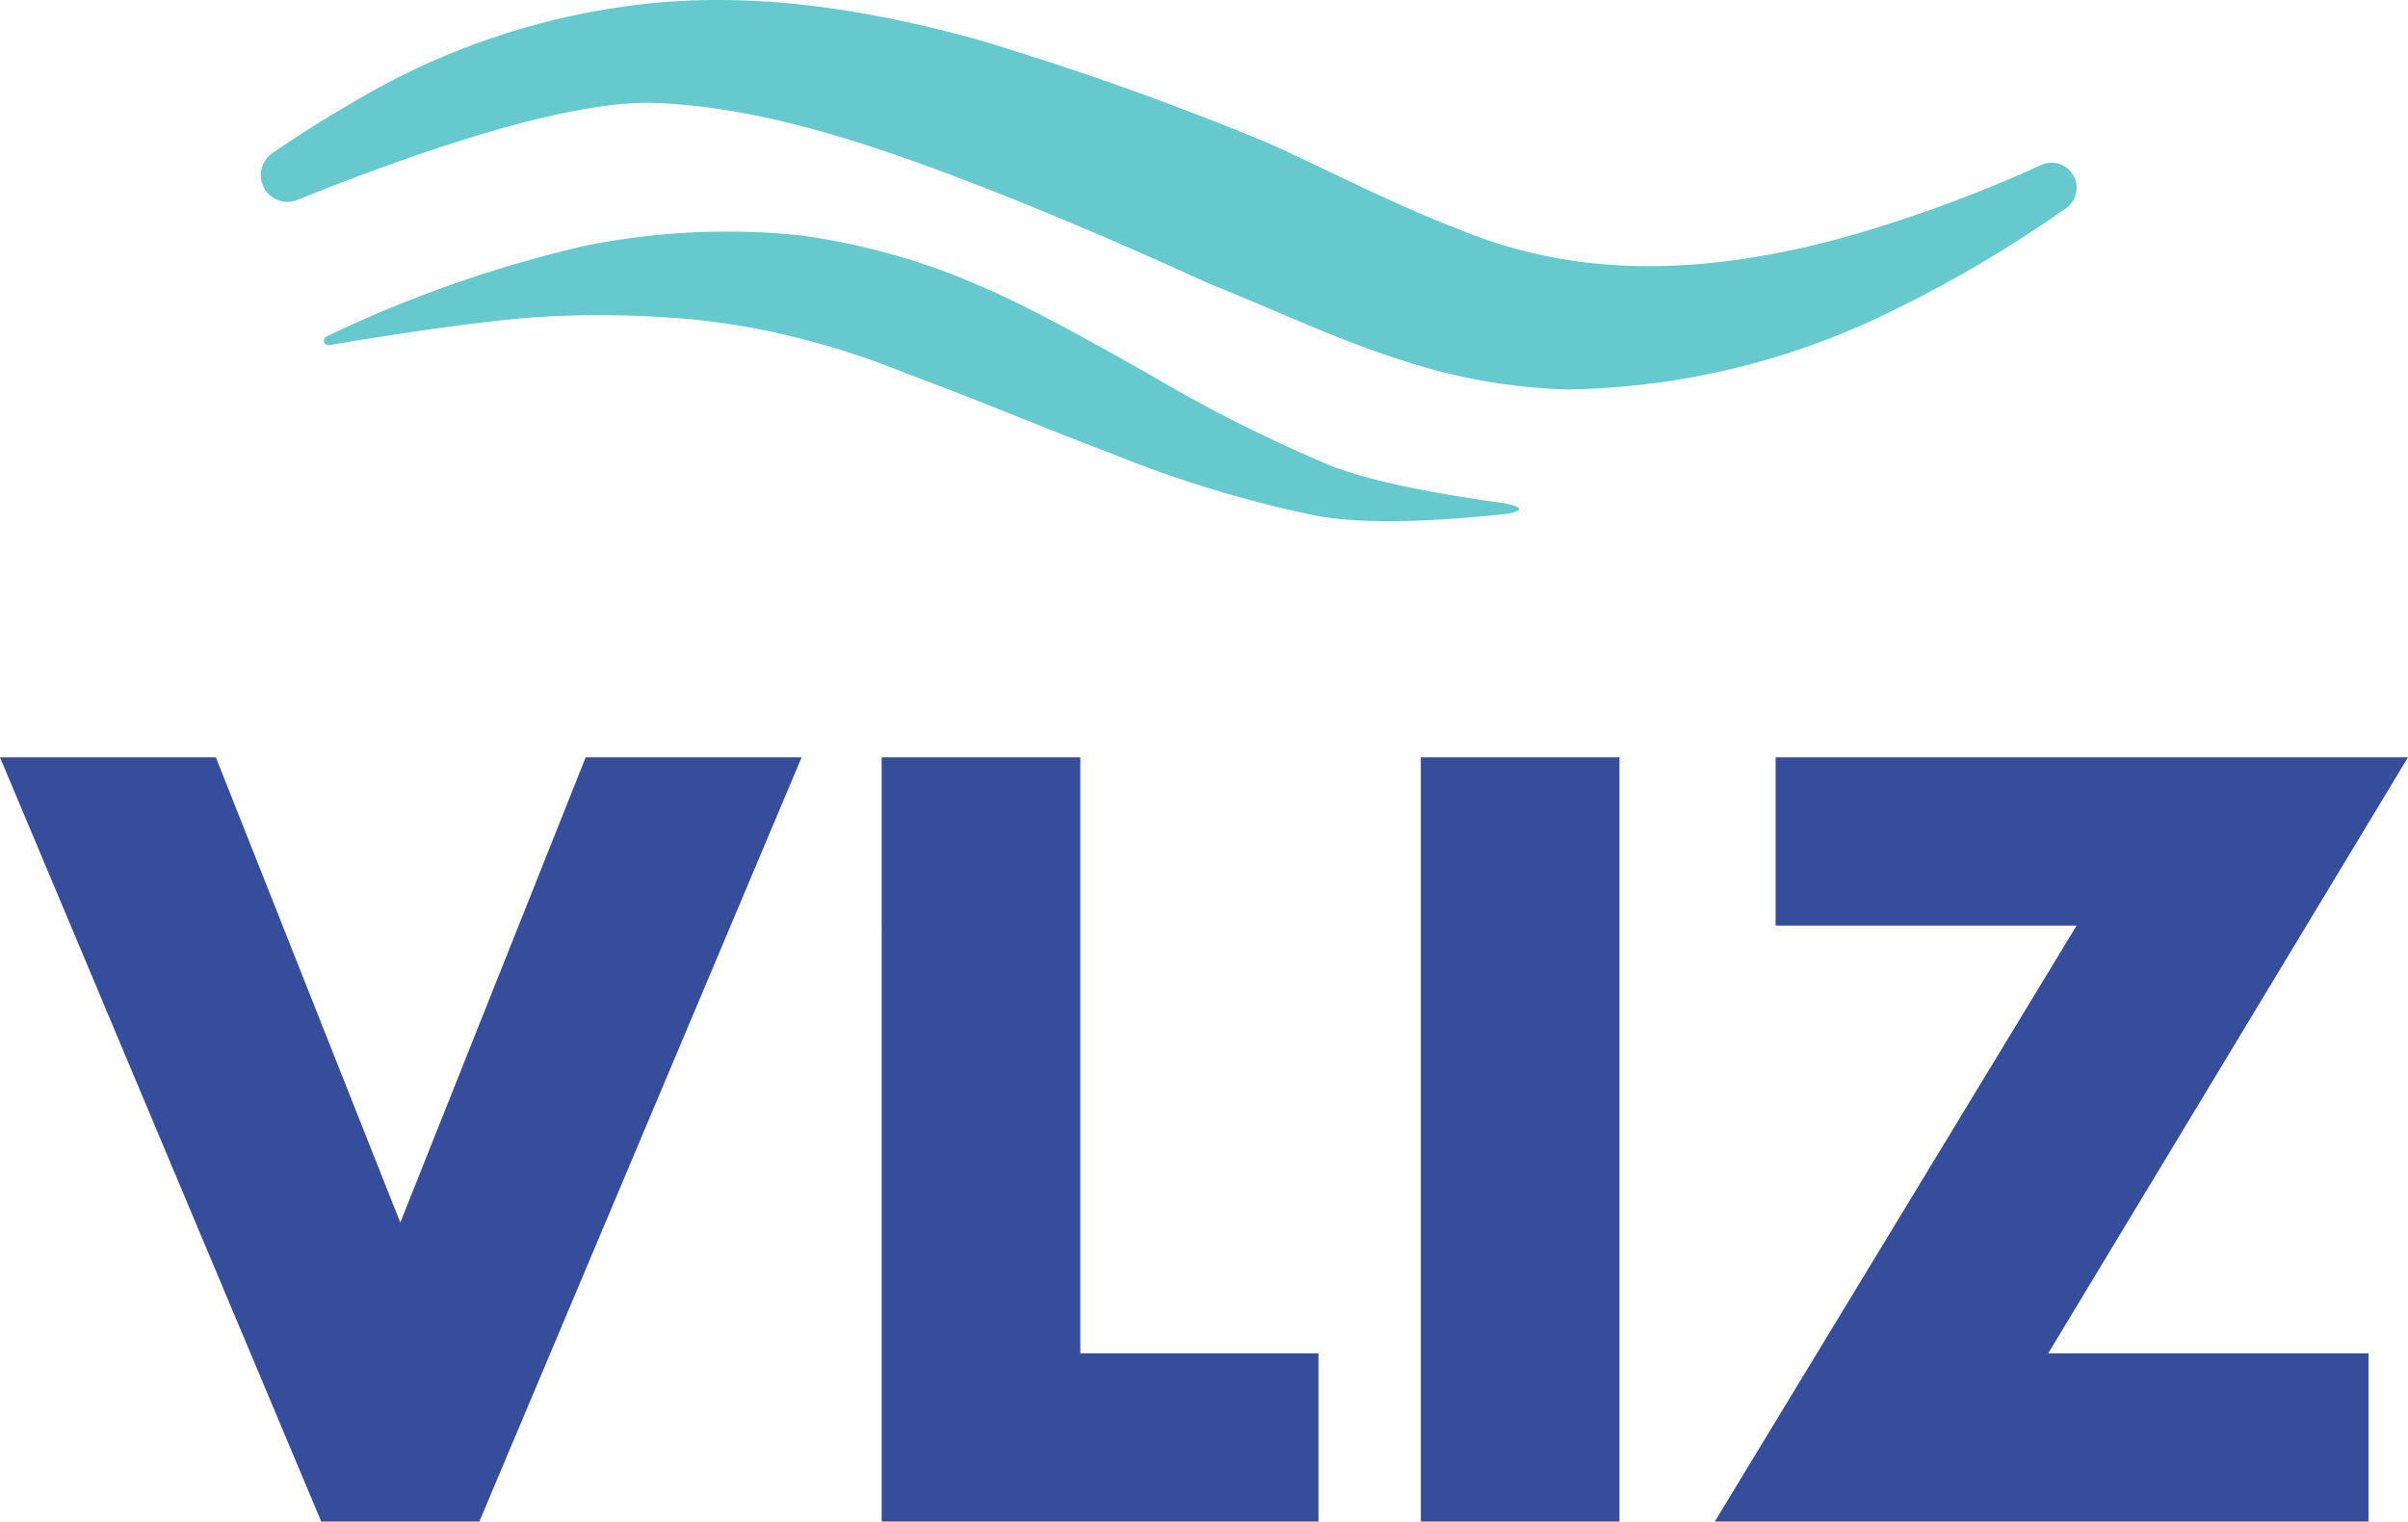 <?xml version="1.0" encoding="UTF-8" standalone="no"?>
<svg
   width="187.046"
   height="118.179"
   class="logo"
   viewBox="0 0 187.046 118.179"
   version="1.1"
   id="svg8"
   sodipodi:docname="VLIZ_LOGO.svg"
   inkscape:version="1.1.2 (0a00cf5339, 2022-02-04)"
   xmlns:inkscape="http://www.inkscape.org/namespaces/inkscape"
   xmlns:sodipodi="http://sodipodi.sourceforge.net/DTD/sodipodi-0.dtd"
   xmlns="http://www.w3.org/2000/svg"
   xmlns:svg="http://www.w3.org/2000/svg">
  <defs
     id="defs12" />
  <sodipodi:namedview
     id="namedview10"
     pagecolor="#ffffff"
     bordercolor="#666666"
     borderopacity="1.0"
     inkscape:pageshadow="2"
     inkscape:pageopacity="0.0"
     inkscape:pagecheckerboard="0"
     showgrid="false"
     inkscape:zoom="7.1417087"
     inkscape:cx="113.55826"
     inkscape:cy="59.019489"
     inkscape:window-width="1920"
     inkscape:window-height="1016"
     inkscape:window-x="0"
     inkscape:window-y="27"
     inkscape:window-maximized="1"
     inkscape:current-layer="svg8" />
  <path
     d="M159.1 105.113h24.877v13.066H133.2l28.105-46.29h-23.382V58.823h49.123zM110.365 58.823h15.43v59.356h-15.43zM83.915 58.823v46.29h18.5v13.066h-33.93V58.823ZM16.768 58.823l14.326 36.135 14.4-36.135h16.773l-25.033 59.356H24.955L0 58.823Z"
     id="path2"
     style="fill:#354d9b;fill-opacity:1" />
  <path
     d="M51.116 8c6.916.337 13.725 2.257 21.5 5.119 6.394 2.359 13.4 5.3 21.35 8.934 5.251 2.081 10.321 4.543 15.65 6.154a44.665 44.665 0 0 0 12.123 2.042 58.78 58.78 0 0 0 25.082-6.027 98.345 98.345 0 0 0 13.667-8.055 1.943 1.943 0 0 0-1.944-3.346 108.553 108.553 0 0 1-14.067 5.261c-7.385 2.159-14.829 3.214-22.058 2.208a37.771 37.771 0 0 1-9.222-2.53c-4.953-1.9-9.7-4.381-14.595-6.609a232.639 232.639 0 0 0-22.752-8.1C66.788.566 58.766-.489 50.946.214a56.424 56.424 0 0 0-23.558 7.752 91.835 91.835 0 0 0-6.218 3.922 2.072 2.072 0 0 0 1.92 3.644C32.609 11.7 44.356 7.678 51.116 8"
     class="swoosh"
     id="path4"
     style="fill:#65c9cd;fill-opacity:1" />
  <path
     d="M116.539 39.04c-3.81-.518-9.6-1.475-13.1-2.843a113.882 113.882 0 0 1-13.995-7.023c-3.136-1.758-6.252-3.541-9.456-5.148a66.763 66.763 0 0 0-6.755-2.994 52.928 52.928 0 0 0-11.1-2.755 55.785 55.785 0 0 0-16.632.8 96.753 96.753 0 0 0-20.124 7.048.356.356 0 0 0 .2.679c4.127-.694 12.035-1.949 16.7-2.208a78.475 78.475 0 0 1 9.467.056 53.908 53.908 0 0 1 9.085 1.319 62.082 62.082 0 0 1 9.447 2.984c2.125.8 4.259 1.612 6.394 2.462 3.287 1.309 6.579 2.638 9.9 3.9a90.849 90.849 0 0 0 15.767 4.757c4.3.791 10.961.254 14.859-.181 2.115-.44-.65-.86-.655-.86z"
     class="swoosh"
     id="path6"
     style="fill:#65c9cd;fill-opacity:1" />
</svg>

